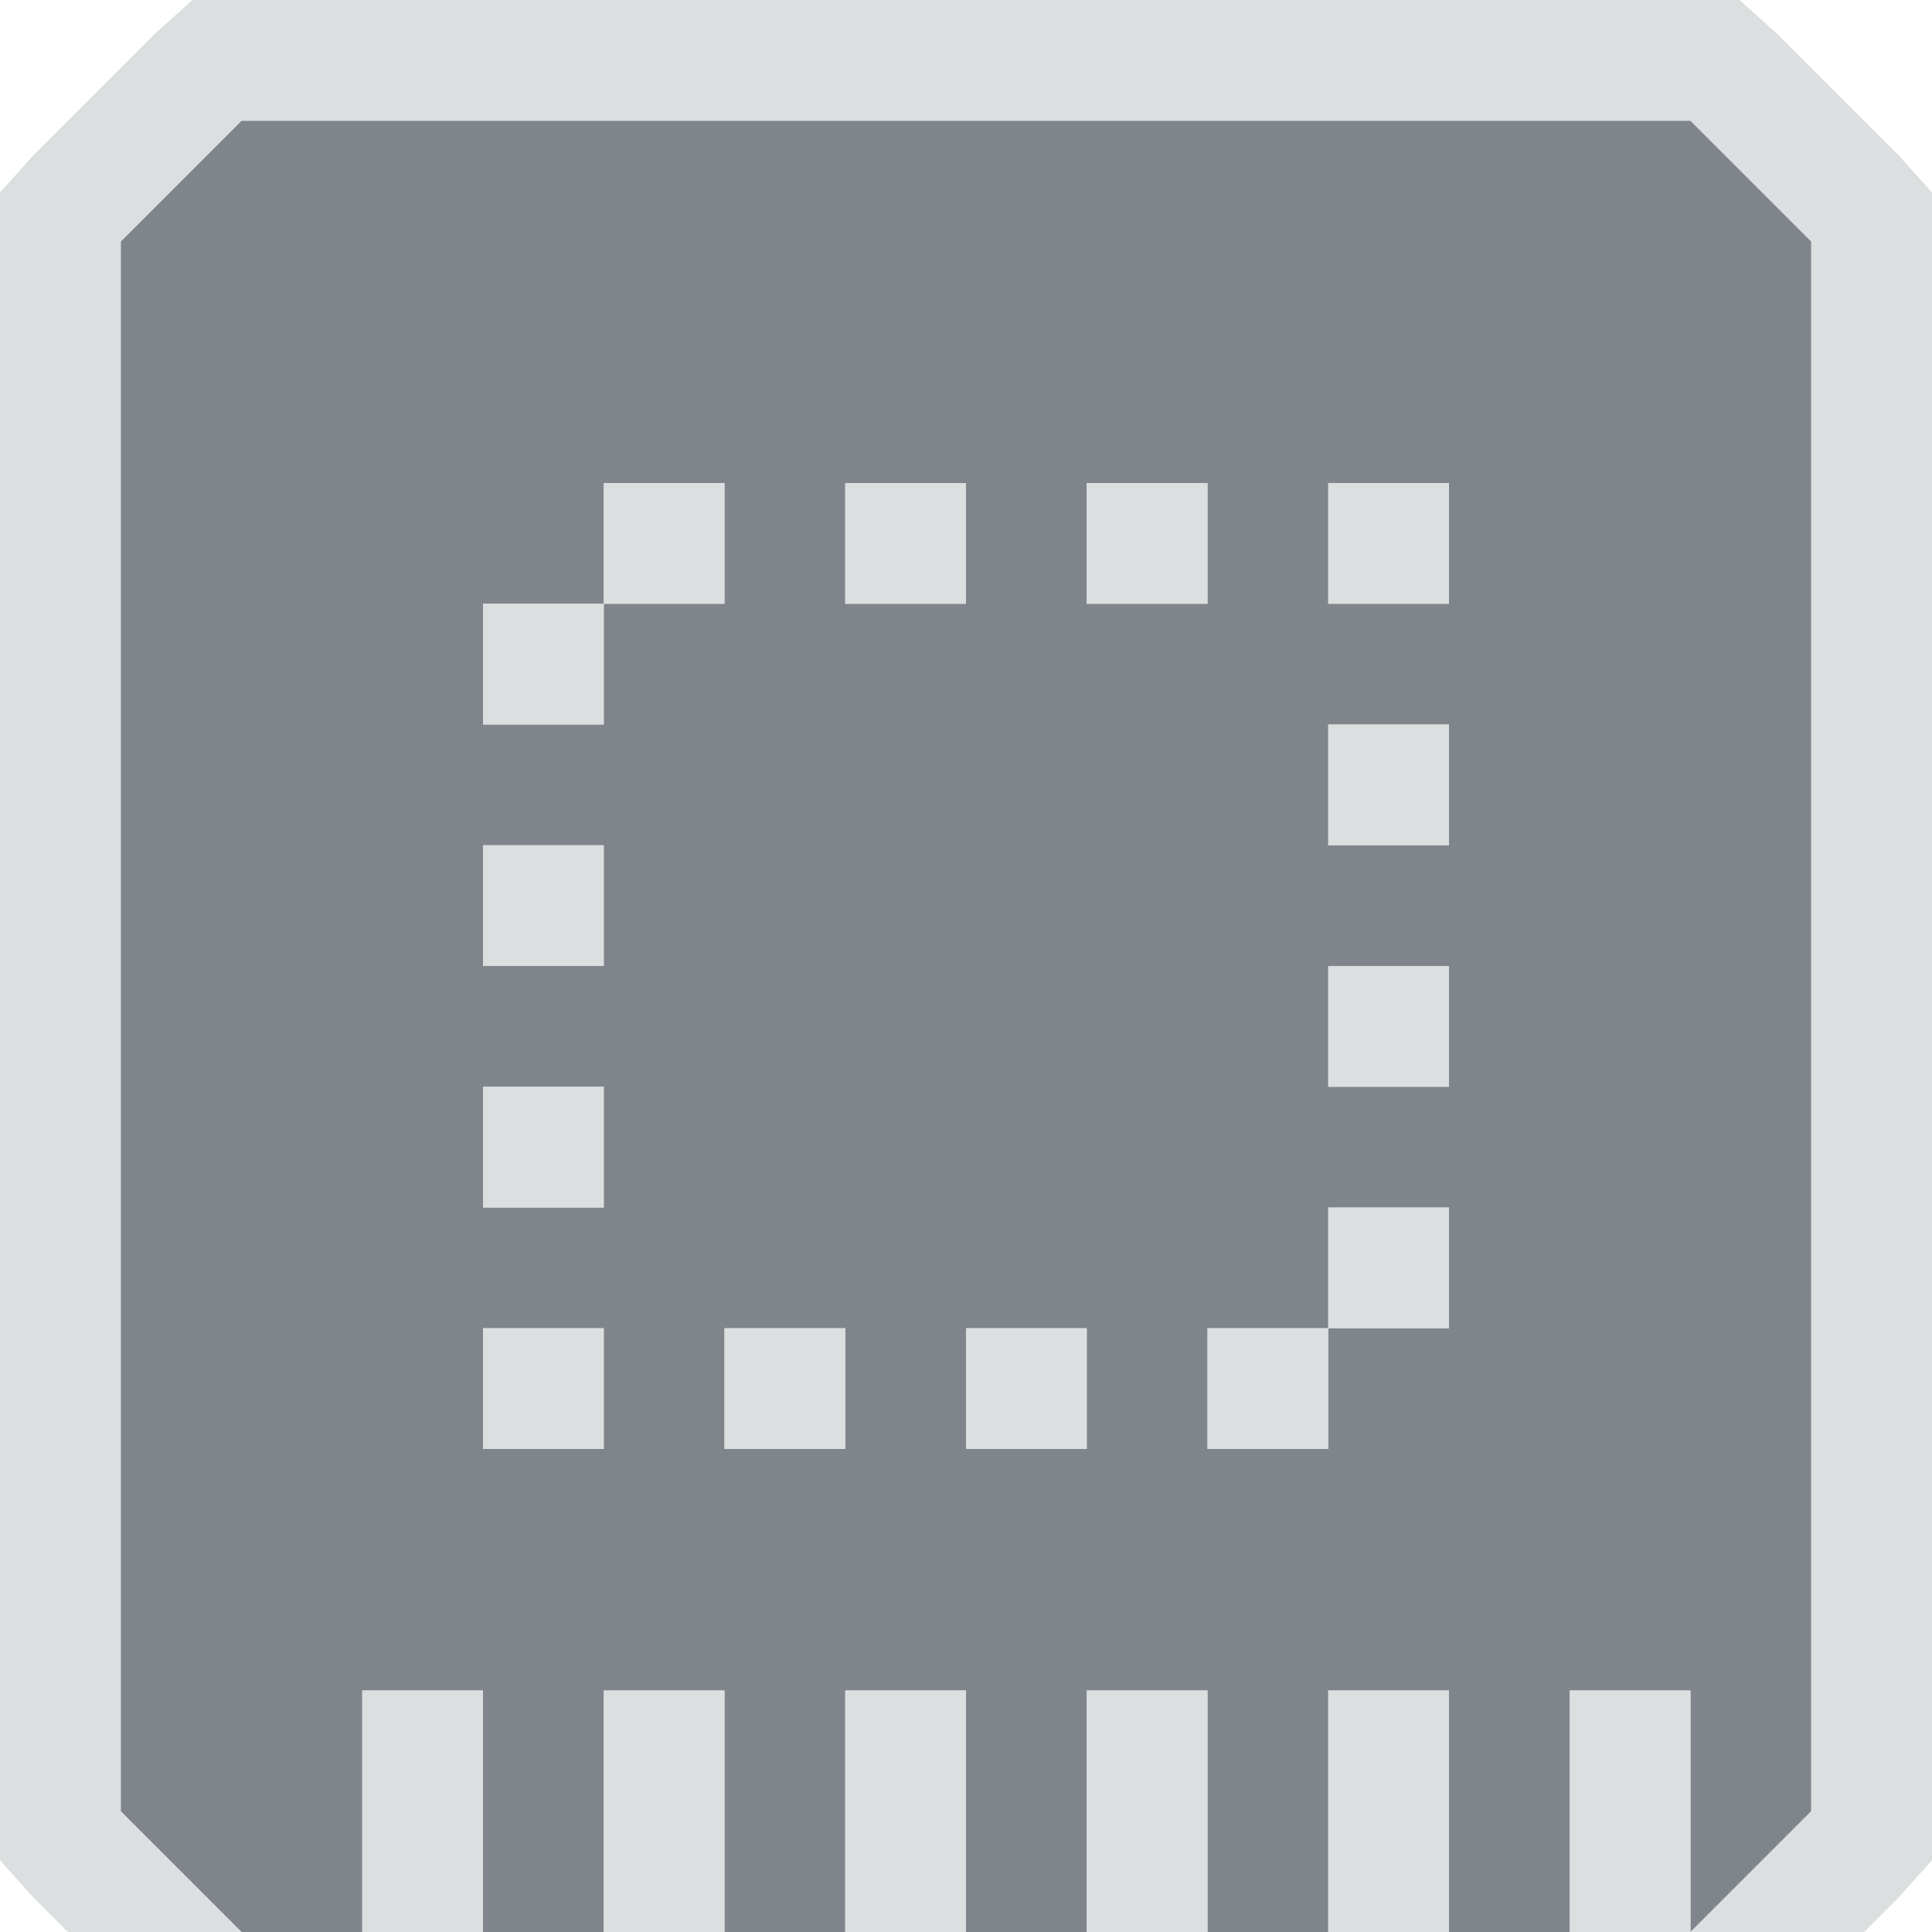 <?xml version="1.0" encoding="UTF-8" standalone="no"?>
<!-- Created with Inkscape (http://www.inkscape.org/) -->

<svg
   xmlns:dc="http://purl.org/dc/elements/1.1/"
   xmlns:cc="http://creativecommons.org/ns#"
   xmlns:rdf="http://www.w3.org/1999/02/22-rdf-syntax-ns#"
   xmlns:svg="http://www.w3.org/2000/svg"
   xmlns="http://www.w3.org/2000/svg"
   xmlns:sodipodi="http://sodipodi.sourceforge.net/DTD/sodipodi-0.dtd"
   xmlns:inkscape="http://www.inkscape.org/namespaces/inkscape"
   width="16"
   height="16"
   id="svg13094"
   version="1.1"
   inkscape:version="0.48.3.1 r9886"
   sodipodi:docname="device-notifier.svg">
  <sodipodi:namedview
     id="base"
     pagecolor="#ffffff"
     bordercolor="#666666"
     borderopacity="1.0"
     inkscape:pageopacity="0.0"
     inkscape:pageshadow="2"
     inkscape:zoom="40.96"
     inkscape:cx="5.5407453"
     inkscape:cy="6.9712627"
     inkscape:document-units="px"
     inkscape:current-layer="layer1"
     showgrid="true"
     inkscape:snap-bbox="true"
     inkscape:bbox-paths="true"
     inkscape:bbox-nodes="true"
     inkscape:snap-bbox-edge-midpoints="true"
     inkscape:snap-bbox-midpoints="true"
     inkscape:object-paths="true"
     inkscape:snap-intersection-paths="true"
     inkscape:object-nodes="true"
     inkscape:snap-smooth-nodes="true"
     inkscape:snap-midpoints="true"
     inkscape:snap-object-midpoints="true"
     inkscape:snap-center="true"
     showguides="true"
     inkscape:guide-bbox="true"
     inkscape:window-width="1920"
     inkscape:window-height="1033"
     inkscape:window-x="-10"
     inkscape:window-y="25"
     inkscape:window-maximized="1"
     inkscape:snap-global="true"
     fit-margin-top="0"
     fit-margin-left="0"
     fit-margin-right="0"
     fit-margin-bottom="0"
     showborder="true"
     inkscape:showpageshadow="false">
    <inkscape:grid
       type="xygrid"
       id="grid3131"
       empspacing="5"
       visible="true"
       enabled="true"
       snapvisiblegridlinesonly="true"
       originx="0px"
       originy="11px" />
  </sodipodi:namedview>
  <defs
     id="defs13096" />
  <g
     transform="translate(9398.616,-5035.992)"
     id="layer1"
     inkscape:groupmode="layer"
     inkscape:label="Camada 1">
    <g
       transform="matrix(0.035,0,0,0.035,-9257.218,5031.494)"
       id="22"
       inkscape:label="#g3373">
      <g
         id="g3829-5" />
    </g>
    <path
       sodipodi:nodetypes="cccccccccccccccccccccccccccccccccccccccccccccccccccccccccccccccccccccccccccccccccccccccccccccccccccccccccccc"
       inkscape:connector-curvature="0"
       id="path2987"
       d="m -9397.616,5037.992 0,13 1,1 1,-2e-4 0,-2 1,0 0,2 1,0 0,-2 1,0 0,2 1,0 0,-2 1,0 0,2 1,0 0,-2 1,0 0,2 1,0 0,-2 1,0 0,2 1,0 0,-2 1,0 0,2 1,-1 0,-13 -1,-1 -12,0 z m 4,2 1,0 0,1 -1,0 0,1 -1,0 0,-1 1,0 z m 2,0 1,0 0,1 -1,0 z m 2,0 1,0 0,1 -1,0 z m 2,0 0.5,0 0.5,0 0,0.5 0,0.5 -0.5,0 -0.5,0 0,-0.5 z m 0,2 1,0 0,1 -1,0 z m -7,1 1,0 0,1 -1,0 z m 7,1 1,0 0,1 -1,0 z m -7,1 1,0 0,1 -1,0 z m 7,1 1,0 0,1 -1,0 0,1 -1,0 0,-1 1,0 z m -7,1 0.5,0 0.5,0 0,0.5 0,0.5 -0.5,0 -0.5,0 0,-0.5 z m 2,0 1,0 0,1 -1,0 z m 2,0 1,0 0,1 -1,0 z"
       style="color:#000000;fill:#434a55;fill-opacity:0.675;fill-rule:nonzero;stroke:none;stroke-width:3.36;marker:none;visibility:visible;display:inline;overflow:visible;enable-background:accumulate" />
    <path
       style="font-size:medium;font-style:normal;font-variant:normal;font-weight:normal;font-stretch:normal;text-indent:0;text-align:start;text-decoration:none;line-height:normal;letter-spacing:normal;word-spacing:normal;text-transform:none;direction:ltr;block-progression:tb;writing-mode:lr-tb;text-anchor:start;baseline-shift:baseline;color:#000000;fill:#d1d4d6;fill-opacity:0.743;fill-rule:nonzero;stroke:none;stroke-width:2;marker:none;visibility:visible;display:inline;overflow:visible;enable-background:accumulate;font-family:Sans;-inkscape-font-specification:Sans"
       d="M 1.594 0 L 1.281 0.281 L 0.281 1.281 L 0 1.594 L 0 2 L 0 15 L 0 15.406 L 0.281 15.719 L 1.281 16.719 L 1.594 17 L 2 17 L 3 17 L 4 17 L 5 17 L 6 17 L 7 17 L 8 17 L 9 17 L 10 17 L 11 17 L 12 17 L 13 17 L 13 18.406 L 14.719 16.719 L 15.719 15.719 L 16 15.406 L 16 15 L 16 2 L 16 1.594 L 15.719 1.281 L 14.719 0.281 L 14.406 0 L 14 0 L 2 0 L 1.594 0 z M 2 1 L 14 1 L 15 2 L 15 15 L 14 16 L 14 14 L 13 14 L 13 16 L 12 16 L 12 14 L 11 14 L 11 16 L 10 16 L 10 14 L 9 14 L 9 16 L 8 16 L 8 14 L 7 14 L 7 16 L 6 16 L 6 14 L 5 14 L 5 16 L 4 16 L 4 14 L 3 14 L 3 16 L 2 16 L 1 15 L 1 2 L 2 1 z M 5 4 L 5 5 L 6 5 L 6 4 L 5 4 z M 5 5 L 4 5 L 4 6 L 5 6 L 5 5 z M 7 4 L 7 5 L 8 5 L 8 4 L 7 4 z M 9 4 L 9 5 L 10 5 L 10 4 L 9 4 z M 11 4 L 11 4.5 L 11 5 L 11.5 5 L 12 5 L 12 4.5 L 12 4 L 11.5 4 L 11 4 z M 11 6 L 11 7 L 12 7 L 12 6 L 11 6 z M 4 7 L 4 8 L 5 8 L 5 7 L 4 7 z M 11 8 L 11 9 L 12 9 L 12 8 L 11 8 z M 4 9 L 4 10 L 5 10 L 5 9 L 4 9 z M 11 10 L 11 11 L 12 11 L 12 10 L 11 10 z M 11 11 L 10 11 L 10 12 L 11 12 L 11 11 z M 4 11 L 4 11.5 L 4 12 L 4.5 12 L 5 12 L 5 11.5 L 5 11 L 4.5 11 L 4 11 z M 6 11 L 6 12 L 7 12 L 7 11 L 6 11 z M 8 11 L 8 12 L 9 12 L 9 11 L 8 11 z "
       transform="translate(-9398.616,5035.992)"
       id="rect3016" />
  </g>
</svg>
